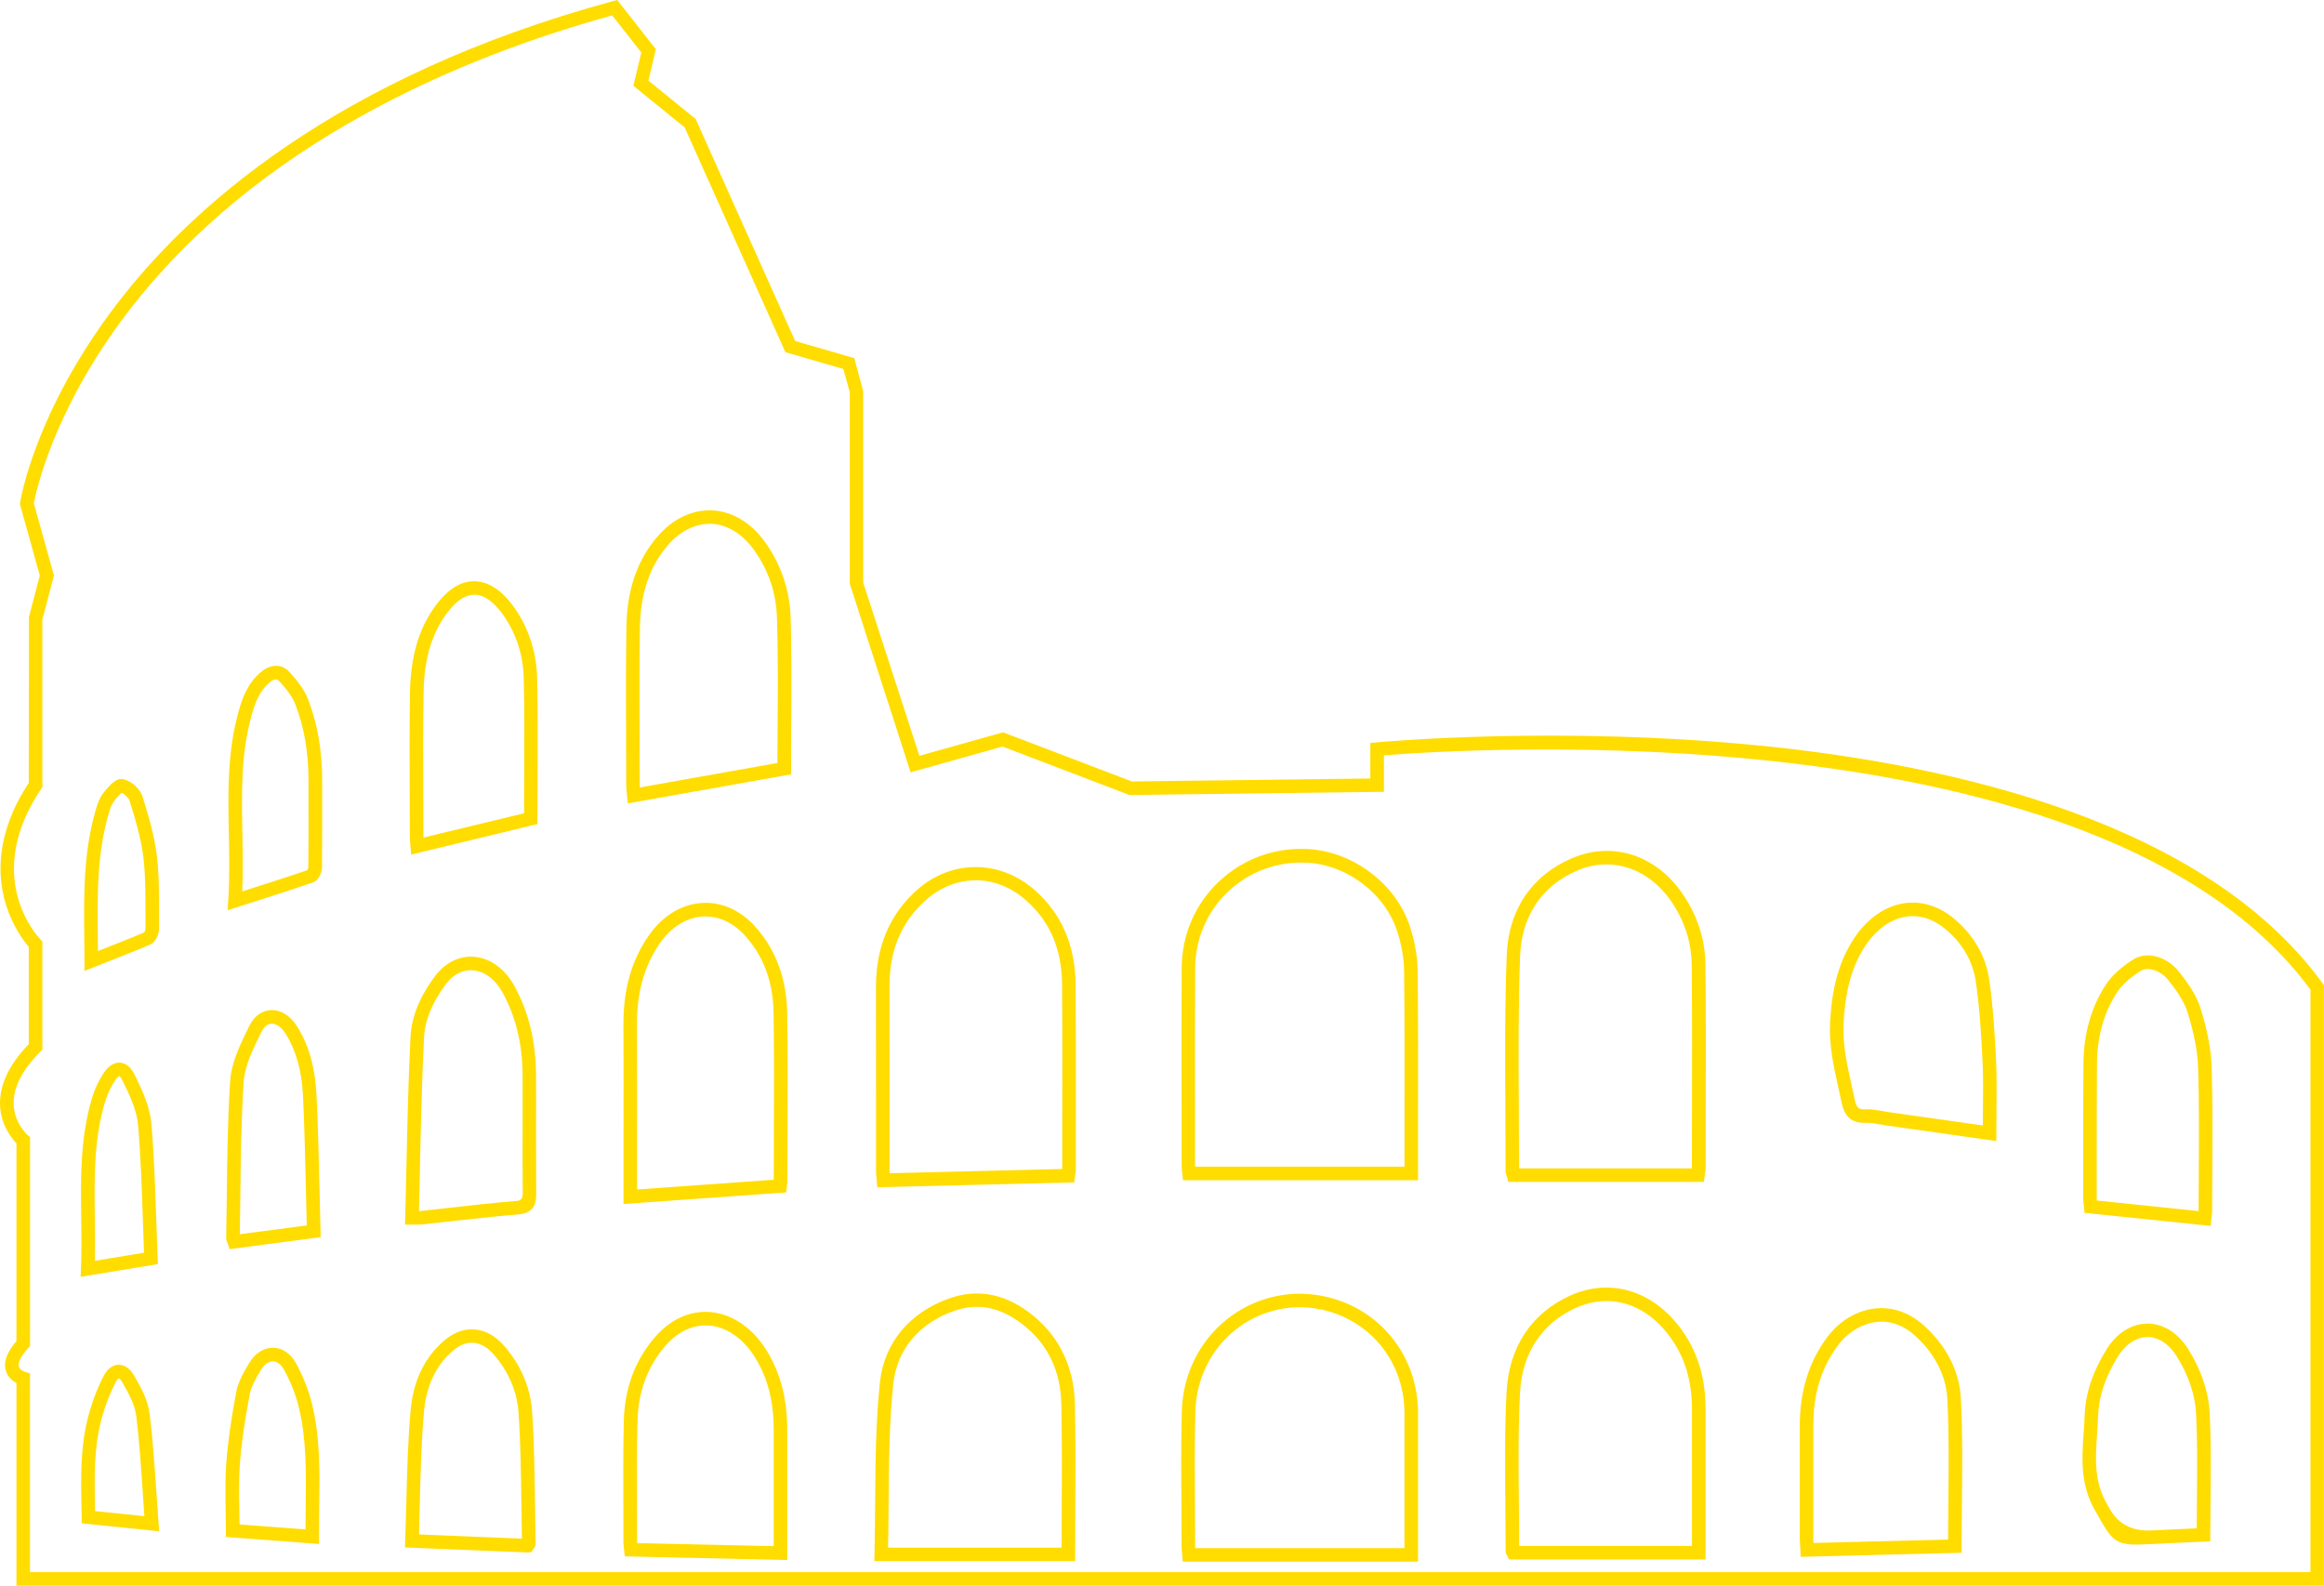 <?xml version="1.0" encoding="UTF-8"?><svg id="Layer_1" xmlns="http://www.w3.org/2000/svg" viewBox="0 0 343.36 234.26"><defs><style>.cls-1{fill:#fd0;}</style></defs><path class="cls-1" d="m343.36,234.26H2.43v-29.93c-.57-.31-1.3-.88-1.58-1.87-.36-1.26.18-2.71,1.58-4.33v-29.23c-.72-.75-2.29-2.68-2.42-5.56-.13-2.98,1.29-6.03,4.24-9.08v-14.38c-.7-.81-2.49-3.13-3.49-6.64-1.12-3.93-1.41-10.15,3.49-17.57l.03-24.53,1.6-6.11-2.94-10.57.03-.21c.08-.54,2.21-13.4,14.09-29.07C27.99,30.8,49.61,11.3,90.55.17l.64-.17,5.71,7.27-1.1,4.64,6.98,5.67.1.22,14.6,32.58,8.74,2.53,1.32,4.9v28.29l8.3,25.56,12.37-3.47,19.02,7.26,35.23-.44v-5.24l.9-.09c.27-.03,26.91-2.55,57.24.53,28.11,2.86,65.26,11.26,82.56,35.07l.19.26v88.71Zm-338.93-2h336.93v-86.06c-30.95-42.03-126.54-35.45-136.89-34.61v5.39l-37.59.47-18.76-7.16-13.58,3.81-8.99-27.85v-28.31l-.95-3.43-8.56-2.48-14.88-33.2-7.58-6.16,1.17-4.92-4.3-5.47c-22.24,6.12-52.51,18.73-71.78,44.12-10.79,14.21-13.35,26.26-13.67,27.96l2.97,10.66-1.71,6.51v24.75l-.17.25c-8.81,13.08-.47,21.89-.11,22.26l.28.29v.41s0,15.58,0,15.58l-.29.29c-2.72,2.72-4.05,5.36-3.95,7.84.11,2.79,2.05,4.48,2.07,4.49l.35.3v.46s0,30.43,0,30.43l-.27.29c-1.05,1.13-1.56,2.12-1.39,2.72.16.55.92.79.92.8l.73.2v29.34Zm205.08-1.55h-34.76l-.11-1.27c-.03-.29-.06-.57-.06-.85,0-2.02-.02-4.05-.03-6.07-.03-4.61-.07-9.37.06-14.06.15-5.32,2.54-10.24,6.58-13.49,3.95-3.19,9.08-4.48,14.05-3.54,8.38,1.58,14.25,8.68,14.27,17.28.01,4.33,0,8.67,0,13v9.01Zm-32.93-2h30.92v-7.01c0-4.33,0-8.66,0-12.99-.02-7.62-5.22-13.92-12.64-15.32-4.4-.83-8.93.32-12.42,3.14-3.58,2.89-5.7,7.26-5.83,11.99-.13,4.66-.09,9.4-.06,13.99.01,2.03.03,4.06.03,6.08,0,.04,0,.08,0,.12Zm-17.73,1.93h-29.67l.02-1.02c.06-2.56.08-5.15.1-7.65.04-5.85.08-11.9.71-17.78.61-5.76,4.33-10.26,10.21-12.36,4.08-1.45,8.05-.76,11.82,2.06,4.31,3.22,6.65,7.89,6.77,13.51.11,5.19.08,10.47.06,15.58-.01,2.22-.02,4.44-.02,6.67v1Zm-27.62-2h25.62c0-1.9.01-3.79.02-5.68.02-5.09.05-10.36-.06-15.53-.11-5.05-2.11-9.08-5.97-11.96-3.24-2.42-6.5-3.01-9.96-1.77-5.12,1.82-8.36,5.72-8.89,10.68-.61,5.78-.65,11.52-.7,17.59-.02,2.18-.03,4.42-.08,6.67Zm-14.92,1.83l-24-.54-.14-1.3c-.04-.29-.06-.53-.06-.77,0-1.73,0-3.47-.01-5.2-.02-4.2-.04-8.54.07-12.82.12-4.75,1.66-8.87,4.57-12.26,2.24-2.62,5.12-3.95,8.07-3.75,3.17.21,6.18,2.18,8.27,5.4,1.8,2.78,2.86,6.04,3.14,9.68.06.75.09,1.53.09,2.32,0,4.6,0,9.2,0,13.9v5.33Zm-22.19-2.5l20.19.45v-3.29c0-4.71,0-9.3,0-13.9,0-.74-.03-1.47-.08-2.17-.26-3.35-1.18-6.21-2.82-8.75-1.74-2.69-4.19-4.32-6.72-4.49-2.32-.15-4.6.93-6.42,3.05-2.6,3.03-3.97,6.74-4.08,11.01-.11,4.25-.09,8.57-.07,12.76,0,1.74.01,3.47.01,5.21,0,.04,0,.07,0,.11Zm157.86,2.42h-29.01l-.28-.54c-.06-.07-.24-.33-.24-.71,0-2.31-.02-4.62-.04-6.93-.05-5.44-.11-11.06.18-16.58.34-6.54,3.63-11.57,9.27-14.17,6.3-2.9,13.04-.61,17.17,5.85,2,3.11,2.96,6.69,2.96,10.92,0,4.21,0,8.43,0,12.64v9.51Zm-27.53-2h25.53v-7.51c0-4.21,0-8.43,0-12.65,0-3.84-.86-7.06-2.64-9.84-3.62-5.65-9.23-7.61-14.65-5.11-4.93,2.27-7.81,6.7-8.11,12.45-.28,5.46-.23,11.06-.17,16.46.02,2.07.04,4.13.04,6.2Zm41.6,1.62l-.09-1.67c-.03-.43-.05-.79-.05-1.15v-6.76c0-3.27,0-6.53,0-9.8-.01-5.07,1.35-9.47,4.06-13.09,1.82-2.43,4.43-3.97,7.17-4.24,2.56-.24,5.04.64,7.15,2.56,3.33,3.03,5.21,6.75,5.42,10.74.27,5.06.21,10.02.16,15.28-.02,2.16-.05,4.34-.05,6.55v.97l-23.76.6Zm11.91-34.74c-.21,0-.42,0-.63.03-2.18.21-4.27,1.46-5.76,3.44-2.48,3.31-3.68,7.2-3.66,11.88,0,3.27,0,6.54,0,9.8v6.76c0,.25.01.5.03.77l19.88-.5c0-1.88.03-3.75.04-5.6.06-5.22.11-10.15-.15-15.15-.18-3.46-1.83-6.7-4.77-9.37-1.5-1.37-3.21-2.08-4.98-2.08Zm-200.1,34.08l-18.03-.74.04-.99c.07-1.97.12-3.91.17-5.84.12-4.67.23-9.08.64-13.56.39-4.28,2.13-7.82,5.04-10.25,2.86-2.38,6.21-2.06,8.75.84,2.48,2.83,3.91,6.2,4.15,9.75.31,4.64.37,9.36.43,13.93.02,1.84.05,3.68.09,5.52,0,.44-.24.72-.35.86l-.31.44-.6.05Zm-15.96-2.66l15.21.62c-.03-1.6-.05-3.2-.07-4.81-.06-4.54-.12-9.23-.43-13.82-.21-3.11-1.48-6.07-3.66-8.57-1.82-2.08-3.94-2.3-5.96-.62-3.15,2.63-4.09,6.29-4.33,8.89-.4,4.42-.51,8.79-.63,13.43-.04,1.61-.08,3.23-.13,4.87Zm253.8,1.5c-3.12,0-3.78-.78-5.73-4.27l-.48-.85c-2.17-3.83-1.9-7.68-1.64-11.4.06-.86.12-1.72.15-2.58.11-3.19,1.15-6.36,3.19-9.68,1.5-2.45,3.72-3.86,6.07-3.87h.02c2.33,0,4.53,1.38,6.03,3.79,1.95,3.13,3.01,6.34,3.17,9.53.2,4.16.16,8.24.12,12.55-.02,1.77-.04,3.55-.04,5.35v.96l-3.23.14c-1.71.07-3.46.14-5.22.24-.94.05-1.73.09-2.41.09Zm1.57-30.65h-.01c-1.65,0-3.24,1.07-4.38,2.91-1.85,3.02-2.8,5.87-2.89,8.7-.03.88-.09,1.77-.15,2.65-.25,3.59-.48,6.97,1.39,10.28l.48.85q1.91,3.41,6.28,3.17c1.77-.1,3.53-.17,5.25-.25l1.32-.06c0-1.48.02-2.95.03-4.42.04-4.28.08-8.33-.12-12.43-.14-2.84-1.1-5.73-2.87-8.57-1.13-1.81-2.71-2.85-4.33-2.85Zm-270.12,30.56l-13.77-1.04v-.93c0-1.03-.02-2.05-.04-3.06-.04-2.26-.08-4.59.09-6.87.23-3.1.7-6.45,1.48-10.57.29-1.54,1.14-2.97,1.89-4.23.87-1.46,2.14-2.29,3.52-2.29h.05c1.35.02,2.57.85,3.36,2.28,1.06,1.94,1.88,4.02,2.37,6.02,1.2,4.96,1.14,9.86,1.07,15.06-.02,1.5-.04,3.01-.03,4.54v1.09Zm-11.77-2.89l9.76.74c0-1.17.01-2.34.03-3.49.06-5.07.12-9.85-1.02-14.56-.44-1.84-1.2-3.75-2.18-5.53-.44-.79-1.02-1.24-1.63-1.25h-.02c-.65,0-1.3.48-1.79,1.31-.7,1.18-1.42,2.39-1.64,3.59-.77,4.04-1.23,7.32-1.45,10.34-.16,2.19-.12,4.38-.08,6.69.01.72.03,1.44.03,2.17Zm-11.87,1.01l-11.43-1.17-.04-2.33c-.09-4.23-.17-8.61.85-12.87.55-2.29,1.39-4.57,2.44-6.6.72-1.39,1.67-1.62,2.17-1.63.51,0,1.47.17,2.27,1.53,1.05,1.79,2.1,3.72,2.35,5.77.46,3.75.71,7.47.98,11.4.1,1.55.21,3.12.33,4.71l.09,1.19Zm-9.47-2.98l7.29.75c-.09-1.19-.17-2.37-.24-3.53-.26-3.91-.51-7.59-.96-11.29-.21-1.67-1.15-3.39-2.09-5-.25-.42-.46-.53-.5-.54-.03,0-.22.13-.44.55-.97,1.89-1.76,4.01-2.27,6.15-.96,4.01-.88,8.07-.79,12.36v.56Zm-2.13-34.59l.05-1.23c.11-2.53.08-5.1.04-7.59-.08-5.83-.16-11.86,1.63-17.72h0c.38-1.25.96-2.48,1.67-3.56.9-1.36,1.84-1.6,2.44-1.56.59.04,1.43.36,2.09,1.68,1.17,2.33,2.32,4.82,2.54,7.37.4,4.71.56,9.52.72,14.17.06,1.88.13,3.77.2,5.66l.04.88-11.44,1.89Zm3.64-25.96h0c-1.69,5.56-1.62,11.17-1.54,17.11.03,2.12.06,4.29,0,6.47l7.27-1.2c-.06-1.6-.12-3.2-.17-4.79-.15-4.63-.31-9.41-.71-14.07-.19-2.2-1.26-4.49-2.34-6.65-.21-.42-.39-.56-.44-.58-.04.01-.3.15-.64.67-.61.92-1.1,1.97-1.43,3.04Zm18.39,21.86l-.27-.76c-.02-.07-.05-.12-.07-.17-.08-.18-.19-.42-.18-.74.04-2.1.07-4.21.09-6.31.06-5.52.13-11.24.49-16.85.18-2.76,1.53-5.5,2.72-7.92l.11-.23c.7-1.42,1.85-2.27,3.17-2.34,1.44-.08,2.88.8,3.86,2.35,1.75,2.77,2.7,6.08,2.9,10.11.23,4.67.34,9.26.45,14.12.04,2,.09,4.02.15,6.06l.02.9-13.43,1.77Zm6.23-33.32s-.05,0-.07,0c-.58.03-1.1.47-1.48,1.23l-.11.23c-1.16,2.36-2.36,4.8-2.51,7.17-.36,5.56-.43,11.24-.49,16.74-.02,1.91-.04,3.83-.08,5.74l9.89-1.3c-.04-1.74-.08-3.46-.12-5.17-.11-4.84-.21-9.42-.44-14.06-.18-3.68-1.03-6.67-2.59-9.14-.57-.9-1.31-1.43-1.99-1.43Zm286.45,29.88l-18.64-1.93-.08-.81c-.02-.18-.04-.33-.05-.48-.04-.33-.07-.61-.07-.88v-4.78c0-5.05,0-10.1.04-15.15.04-4.42,1.16-8.34,3.34-11.65.85-1.29,2.16-2.49,4.01-3.68,1.98-1.26,4.94-.48,6.75,1.79,1.21,1.52,2.54,3.35,3.18,5.37,1.04,3.29,1.58,6.15,1.66,8.74.16,5.12.13,10.33.1,15.36-.01,1.97-.03,3.93-.03,5.9,0,.24-.03.48-.06.78l-.15,1.42Zm-16.82-3.75l15.03,1.56h0c0-1.98.01-3.95.03-5.92.03-5.01.06-10.2-.1-15.28-.08-2.4-.59-5.08-1.57-8.2-.54-1.71-1.73-3.34-2.83-4.72-1.14-1.43-3.03-2.05-4.11-1.35-1.58,1.01-2.73,2.05-3.42,3.09-1.96,2.98-2.98,6.53-3.01,10.56-.04,5.04-.04,10.09-.04,15.13v4.78c0,.11,0,.23.02.35Zm-247.95,3.56c-.1,0-.21,0-.34,0-.17,0-.38,0-.64,0h-1.03l.03-1.03c.07-2.56.12-5.1.18-7.63.14-6.26.28-12.74.6-19.07.15-2.99,1.39-6.03,3.69-9.06,1.46-1.93,3.54-2.94,5.67-2.78,2.41.18,4.6,1.77,6.01,4.35,2.11,3.87,3.15,8.16,3.18,13.11.02,2.62.01,5.24,0,7.86,0,3.22,0,6.44.02,9.67.01,1.48-.3,2.88-2.7,3.08-3.31.27-6.68.65-9.94,1.01-1.42.16-2.84.32-4.25.47-.15.02-.3.02-.48.02Zm7.7-37.59c-1.36,0-2.64.7-3.62,2-2.05,2.7-3.15,5.37-3.28,7.95-.32,6.3-.46,12.77-.6,19.02-.05,2.2-.1,4.41-.15,6.62.08,0,.15,0,.22-.01,1.42-.15,2.83-.31,4.25-.47,3.27-.37,6.66-.75,10-1.02h0q.87-.07.86-1.06c-.03-3.23-.03-6.46-.02-9.69,0-2.61,0-5.23,0-7.84-.03-4.61-.99-8.59-2.94-12.17-1.08-1.97-2.68-3.18-4.4-3.31-.1,0-.2-.01-.3-.01Zm22.57,34.54v-9.65c.01-5.61.02-11.22-.01-16.82-.03-5.14,1.16-9.4,3.64-13.04,2.05-3.01,4.88-4.77,7.98-4.96,2.92-.19,5.75,1.1,7.96,3.61,2.97,3.38,4.52,7.62,4.61,12.59.1,5.93.07,11.95.05,17.78,0,2.33-.02,4.66-.02,7,0,.21-.02.42-.05.66l-.12,1.12-24.02,1.71Zm12.14-42.48c-.14,0-.27,0-.41.01-2.47.15-4.76,1.6-6.45,4.09-2.24,3.29-3.32,7.18-3.29,11.9.03,5.61.03,11.22.02,16.84v7.5s20.19-1.44,20.19-1.44c0-2.3.01-4.6.02-6.91.02-5.82.05-11.83-.05-17.74-.08-4.55-1.42-8.25-4.11-11.3-1.68-1.91-3.77-2.94-5.92-2.94Zm25.36,39.99l-.12-1.35c-.04-.35-.07-.7-.07-1.04v-9.99c0-5.73,0-11.46-.01-17.18-.01-5.93,2.03-10.76,6.07-14.35,5.08-4.51,12.23-4.5,17.38.02,3.97,3.49,6.01,8.2,6.05,14.01.05,6.73.04,13.56.03,20.17v7.16c0,.22-.04.44-.08.7-.02.09-.03.19-.05.3l-.11.85-29.08.72Zm14.52-45.33c-2.57,0-5.14.97-7.32,2.9-3.65,3.24-5.42,7.44-5.4,12.85.01,5.73.01,11.46.01,17.19v9.99c0,.12,0,.24.01.35l25.5-.63v-7.05c.02-6.61.03-13.44-.02-20.16-.04-5.29-1.79-9.38-5.37-12.52-2.22-1.95-4.82-2.93-7.41-2.93Zm107.59,44.56h-28.87l-.21-.71c-.02-.05-.04-.1-.05-.15-.07-.19-.16-.44-.16-.75,0-3.07-.01-6.14-.03-9.21-.04-7.43-.09-15.12.2-22.67.25-6.65,3.65-11.73,9.57-14.3,5.94-2.58,12.34-.59,16.3,5.07,2.27,3.25,3.45,6.82,3.49,10.63.08,7.39.06,14.91.04,22.17,0,2.59-.01,5.17-.01,7.76,0,.32-.04.62-.09.9-.02.12-.04.25-.06.39l-.11.88Zm-27.3-2h25.54c0-.06,0-.11,0-.17h0c0-2.59,0-5.18.01-7.76.02-7.26.03-14.77-.04-22.15-.04-3.4-1.09-6.6-3.12-9.51-3.39-4.84-8.84-6.56-13.86-4.38-5.18,2.25-8.15,6.7-8.37,12.54-.28,7.51-.24,15.18-.19,22.59.02,2.95.03,5.89.03,8.84Zm-14.92,1.75h-34.73l-.13-1.31c-.04-.33-.07-.64-.07-.96v-7.87c-.02-6.96-.03-14.17.01-21.25.03-4.88,1.98-9.39,5.49-12.72,3.53-3.34,8.17-5.06,13.08-4.82,6.79.33,13.19,5.21,15.21,11.62.69,2.17,1.06,4.38,1.08,6.39.08,6.83.07,13.78.06,20.5,0,2.45,0,4.89,0,7.34v3.07Zm-32.92-2h30.92v-1.07c0-2.45,0-4.89,0-7.34.01-6.71.02-13.65-.06-20.47-.02-1.82-.36-3.83-.99-5.81-1.78-5.63-7.42-9.93-13.4-10.22-4.36-.21-8.48,1.31-11.61,4.27-3.11,2.95-4.84,6.95-4.87,11.28-.04,7.08-.03,14.28-.02,21.24v7.87c0,.09.01.18.02.27Zm118.36-3.79l-16.11-2.28c-.34-.05-.68-.11-1.02-.17-.76-.13-1.47-.26-2.15-.24-2.64.11-3.29-1.6-3.6-3.08-.15-.72-.31-1.44-.47-2.16-.69-3.08-1.39-6.26-1.21-9.63.2-3.58.78-8.23,3.54-12.38,1.96-2.95,4.62-4.8,7.49-5.2,2.58-.36,5.14.46,7.4,2.39,2.84,2.41,4.6,5.51,5.09,8.97.59,4.16.83,8.35,1,11.91.11,2.42.08,4.8.06,7.32-.01,1.11-.02,2.24-.02,3.4v1.15Zm-19.11-4.69c.8,0,1.57.14,2.32.27.32.06.63.11.95.16l13.84,1.96c0-.76.01-1.52.02-2.27.03-2.49.05-4.85-.06-7.21-.16-3.51-.4-7.65-.98-11.72-.42-2.97-1.94-5.64-4.4-7.73-1.82-1.55-3.84-2.21-5.83-1.93-2.3.32-4.47,1.86-6.11,4.33-2.49,3.75-3.02,8.05-3.21,11.38-.17,3.1.48,6.01,1.16,9.09.16.73.32,1.46.48,2.19.27,1.33.6,1.51,1.57,1.49.08,0,.17,0,.25,0ZM12.48,143.44v-1.47c0-1.08-.02-2.16-.03-3.24-.07-6.66-.13-12.95,1.75-19.27.21-.71.53-1.63,1.11-2.36,1.11-1.4,1.99-2.22,2.94-1.98,1.2.29,2.46,1.44,2.81,2.57.79,2.55,1.77,5.71,2.13,8.86.32,2.78.31,5.61.3,8.35,0,.79,0,1.58,0,2.36,0,.72-.45,1.92-1.32,2.29h0c-2.01.87-4.05,1.67-6.2,2.51l-3.49,1.38Zm5.5-26.31c-.17.13-.5.44-1.11,1.21-.37.46-.6,1.14-.76,1.69-1.79,6.04-1.73,12.18-1.66,18.68,0,.6.01,1.2.02,1.79l.77-.3c2.11-.83,4.11-1.61,6.06-2.45.08-.11.18-.36.19-.48,0-.79,0-1.59,0-2.38,0-2.68.02-5.45-.29-8.11-.34-2.96-1.29-6.03-2.06-8.5-.12-.39-.69-.94-1.17-1.15Zm3.4,20.59s0,0,0,0c0,0,0,0,0,0h0Zm12.24-3.24l.1-1.47c.22-3.3.16-6.63.09-9.86-.12-5.91-.24-12.02,1.42-17.97.6-2.16,1.43-4.39,3.45-6,1.42-1.13,3.03-1.09,4.11.12,1.04,1.17,2.11,2.43,2.69,3.92,1.43,3.66,2.12,7.63,2.12,12.17,0,1.33,0,2.65,0,3.97,0,2.91,0,5.83-.03,8.74h0c0,.73-.44,1.96-1.33,2.27-2.79.96-5.61,1.86-8.59,2.82l-4.01,1.28Zm7.15-34.11c-.21,0-.48.09-.84.38-1.49,1.19-2.18,2.85-2.77,4.97-1.58,5.67-1.46,11.37-1.35,17.4.05,2.8.11,5.67-.02,8.57l1.23-.39c2.92-.93,5.67-1.81,8.39-2.75.07-.13.14-.35.14-.46.04-2.9.04-5.81.03-8.71,0-1.33,0-2.65,0-3.98,0-4.27-.64-8.01-1.98-11.43-.47-1.19-1.4-2.29-2.32-3.32-.08-.09-.24-.27-.53-.27Zm19.98,25.88l-.14-1.65c-.03-.32-.06-.59-.06-.86,0-2.01,0-4.03-.02-6.04-.02-5.04-.04-10.25.04-15.37.09-5.7,1.5-10.13,4.32-13.54,1.63-1.98,3.43-2.97,5.26-2.92,1.92.04,3.82,1.22,5.48,3.41,2.35,3.09,3.63,6.87,3.73,10.91.11,4.83.09,9.77.07,14.55-.01,2.06-.02,4.12-.02,6.21v.79l-18.68,4.52Zm9.32-38.39c-1.2,0-2.42.74-3.62,2.2-2.55,3.1-3.78,7-3.87,12.3-.08,5.11-.06,10.31-.04,15.33,0,2.02.02,4.03.02,6.05h0s14.87-3.59,14.87-3.59c0-1.82.01-3.63.02-5.43.02-4.98.05-9.69-.07-14.5-.08-3.62-1.23-6.99-3.32-9.75-.89-1.18-2.3-2.59-3.93-2.62h-.06Zm22.68,30.83l-.1-1.08c-.02-.17-.03-.32-.05-.47-.04-.37-.08-.71-.08-1.05,0-2.17-.01-4.34-.02-6.51-.02-5.57-.04-11.32.05-16.99.09-5.46,1.58-9.81,4.55-13.28,2.26-2.65,5.13-4.02,8.08-3.91,2.99.13,5.79,1.8,7.87,4.71,2.33,3.26,3.63,7.08,3.76,11.04.16,5.28.13,10.65.1,15.84-.01,2.19-.03,4.38-.03,6.57v.84l-24.12,4.29Zm12.06-41.3c-2.22,0-4.41,1.14-6.19,3.22-2.65,3.11-3.98,7.04-4.07,12.02-.1,5.64-.07,11.39-.05,16.94,0,2.17.02,4.34.02,6.51,0,.09,0,.17,0,.26l20.34-3.62c0-1.92.01-3.83.03-5.75.03-5.18.07-10.53-.1-15.77-.11-3.61-1.25-6.95-3.38-9.94-1.72-2.4-3.96-3.78-6.33-3.88-.09,0-.19,0-.28,0Z"/></svg>